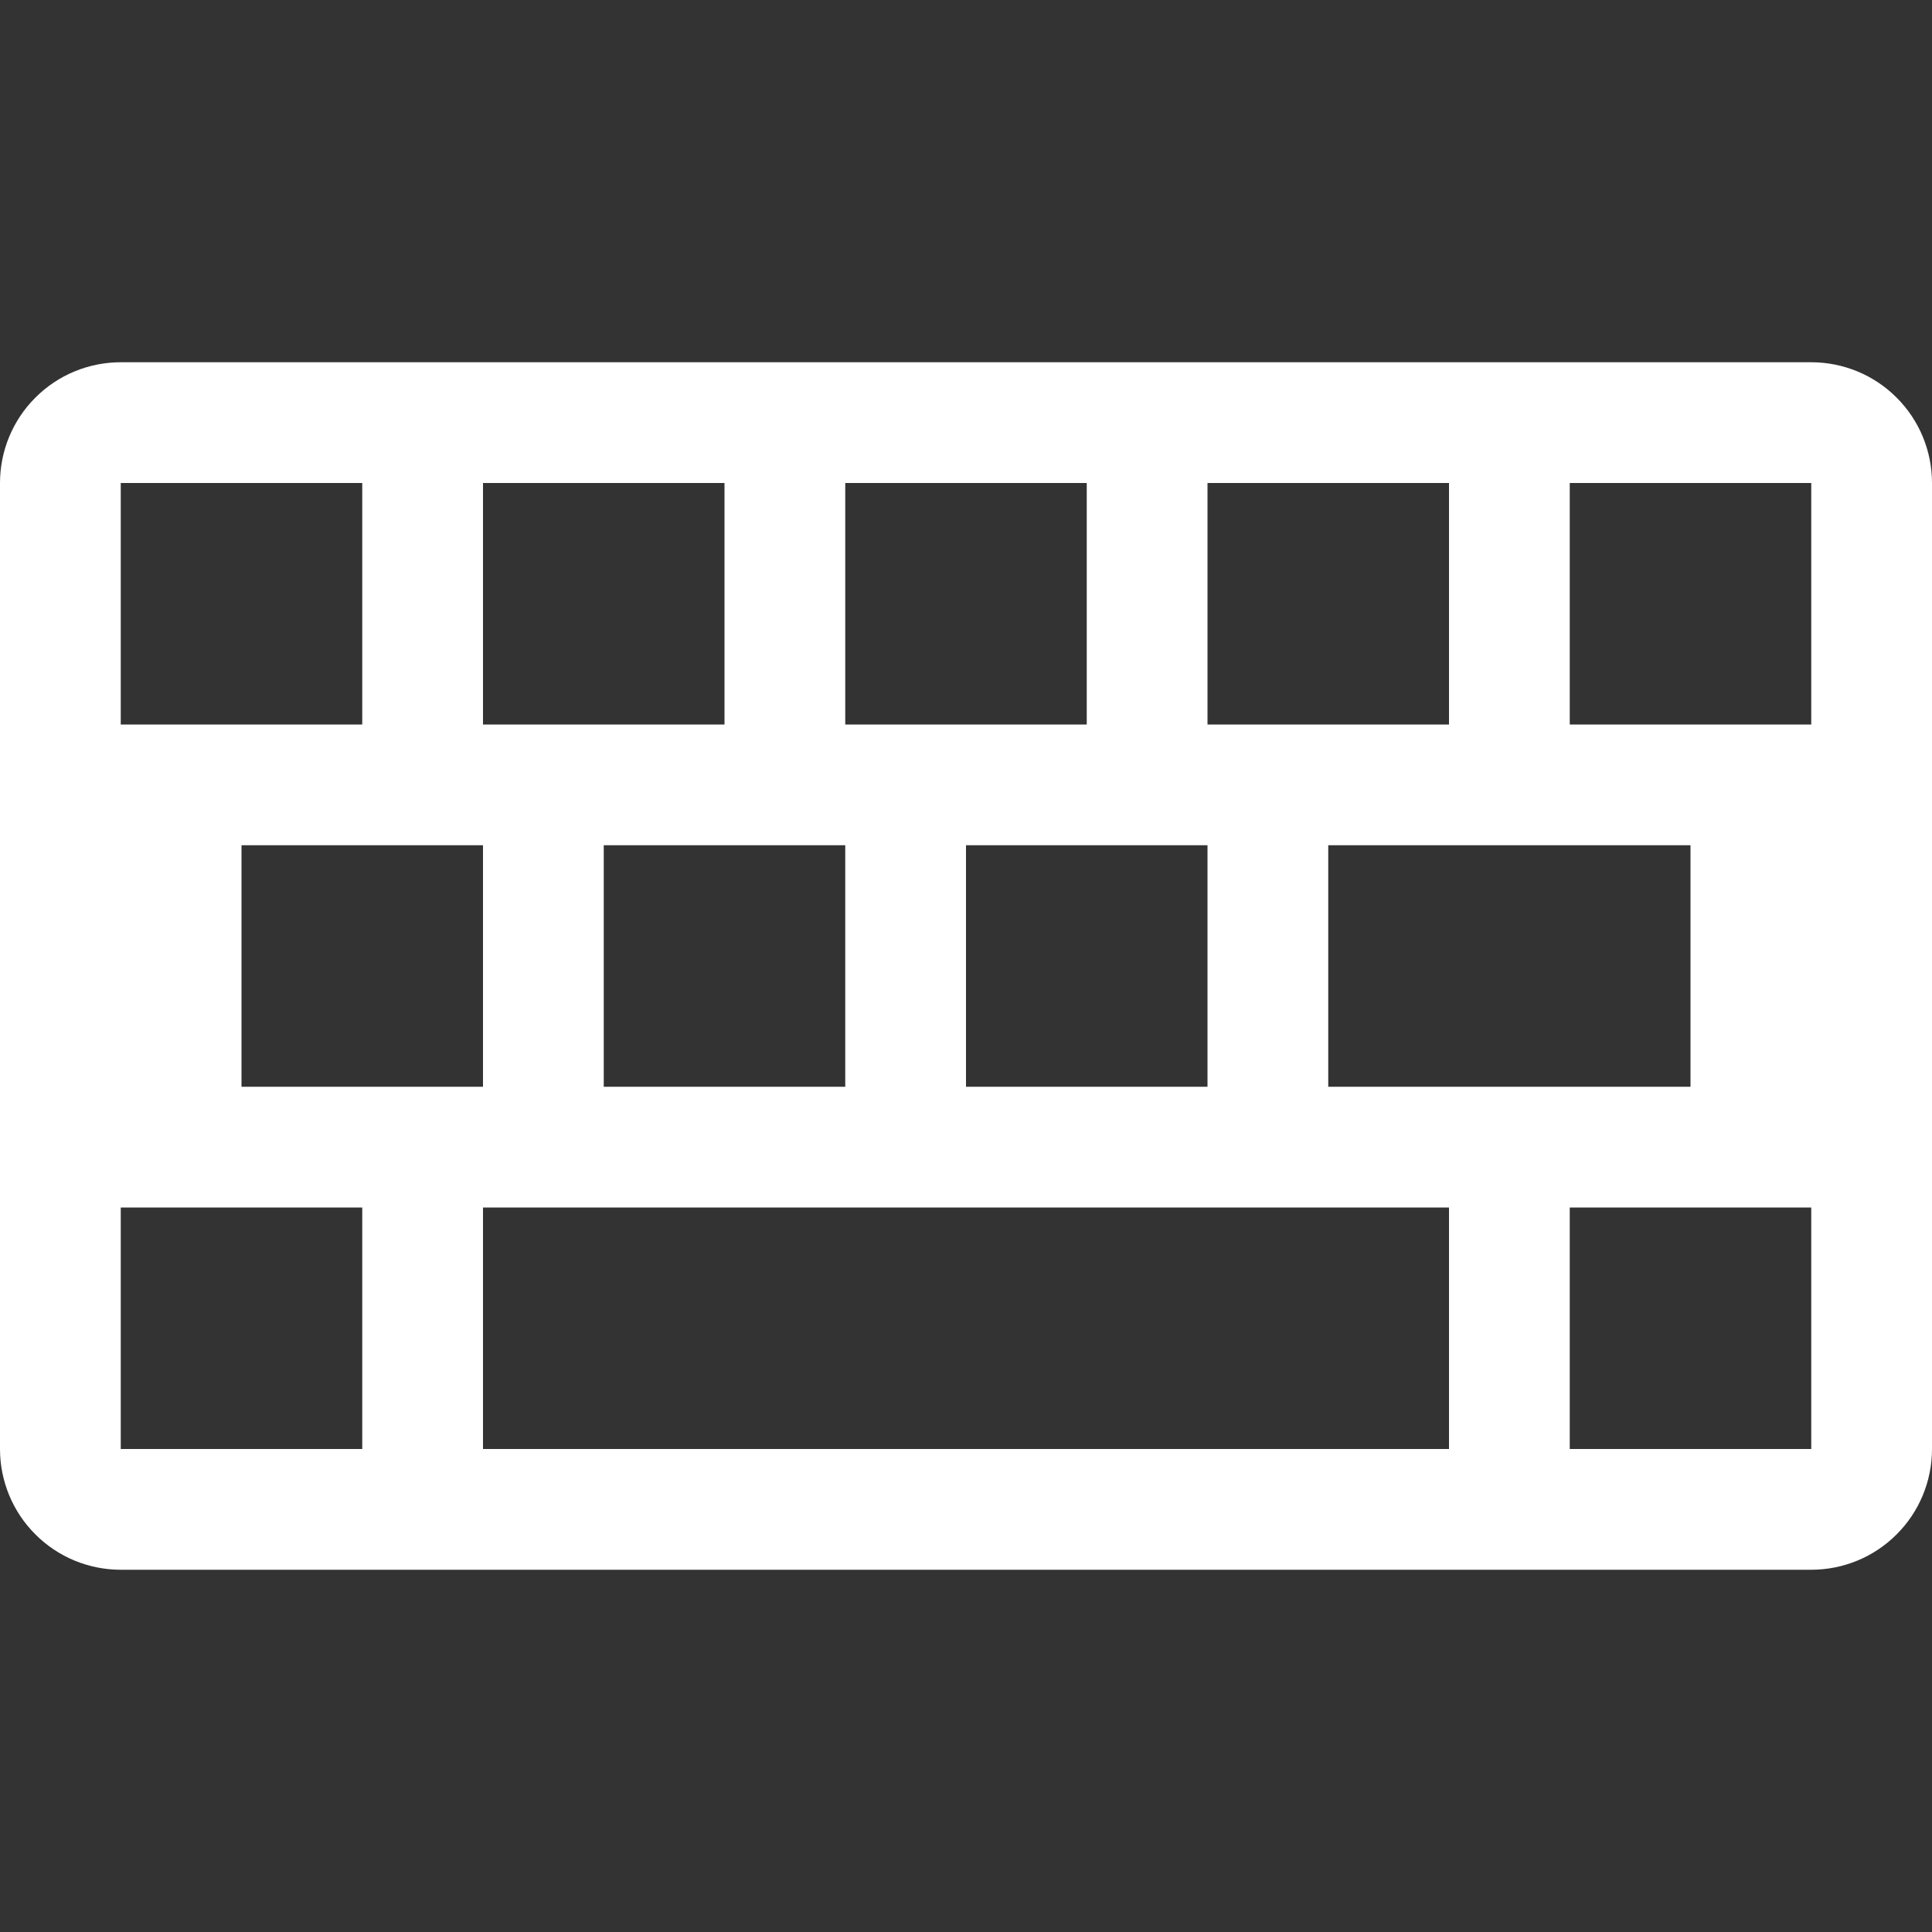 <svg width="16" height="16" viewBox="0 0 16 16" fill="none" xmlns="http://www.w3.org/2000/svg">
<rect x="0" y="0" width="16" height="16" fill="#333333" stroke="none"/>
<path fill-rule="evenodd" clip-rule="evenodd" d="M0 4V12C0 12.265 0.105 12.52 0.293 12.707C0.48 12.895 0.735 13 1 13H15C15.265 13 15.52 12.895 15.707 12.707C15.895 12.52 16 12.265 16 12V4C16 3.735 15.895 3.48 15.707 3.293C15.52 3.105 15.265 3 15 3H1C0.735 3 0.48 3.105 0.293 3.293C0.105 3.48 0 3.735 0 4H0ZM10 4H12V6H10V4ZM14 7V9H11V7H14ZM7 4H9V6H7V4ZM10 7V9H8V7H10ZM4 4H6V6H4V4ZM7 7V9H5V7H7ZM1 4H3V6H1V4ZM4 7V9H2V7H4ZM3 12H1V10H3V12ZM12 12H4V10H12V12ZM15 12H13V10H15V12ZM15 6H13V4H15V6Z" fill="white"/>
</svg>
